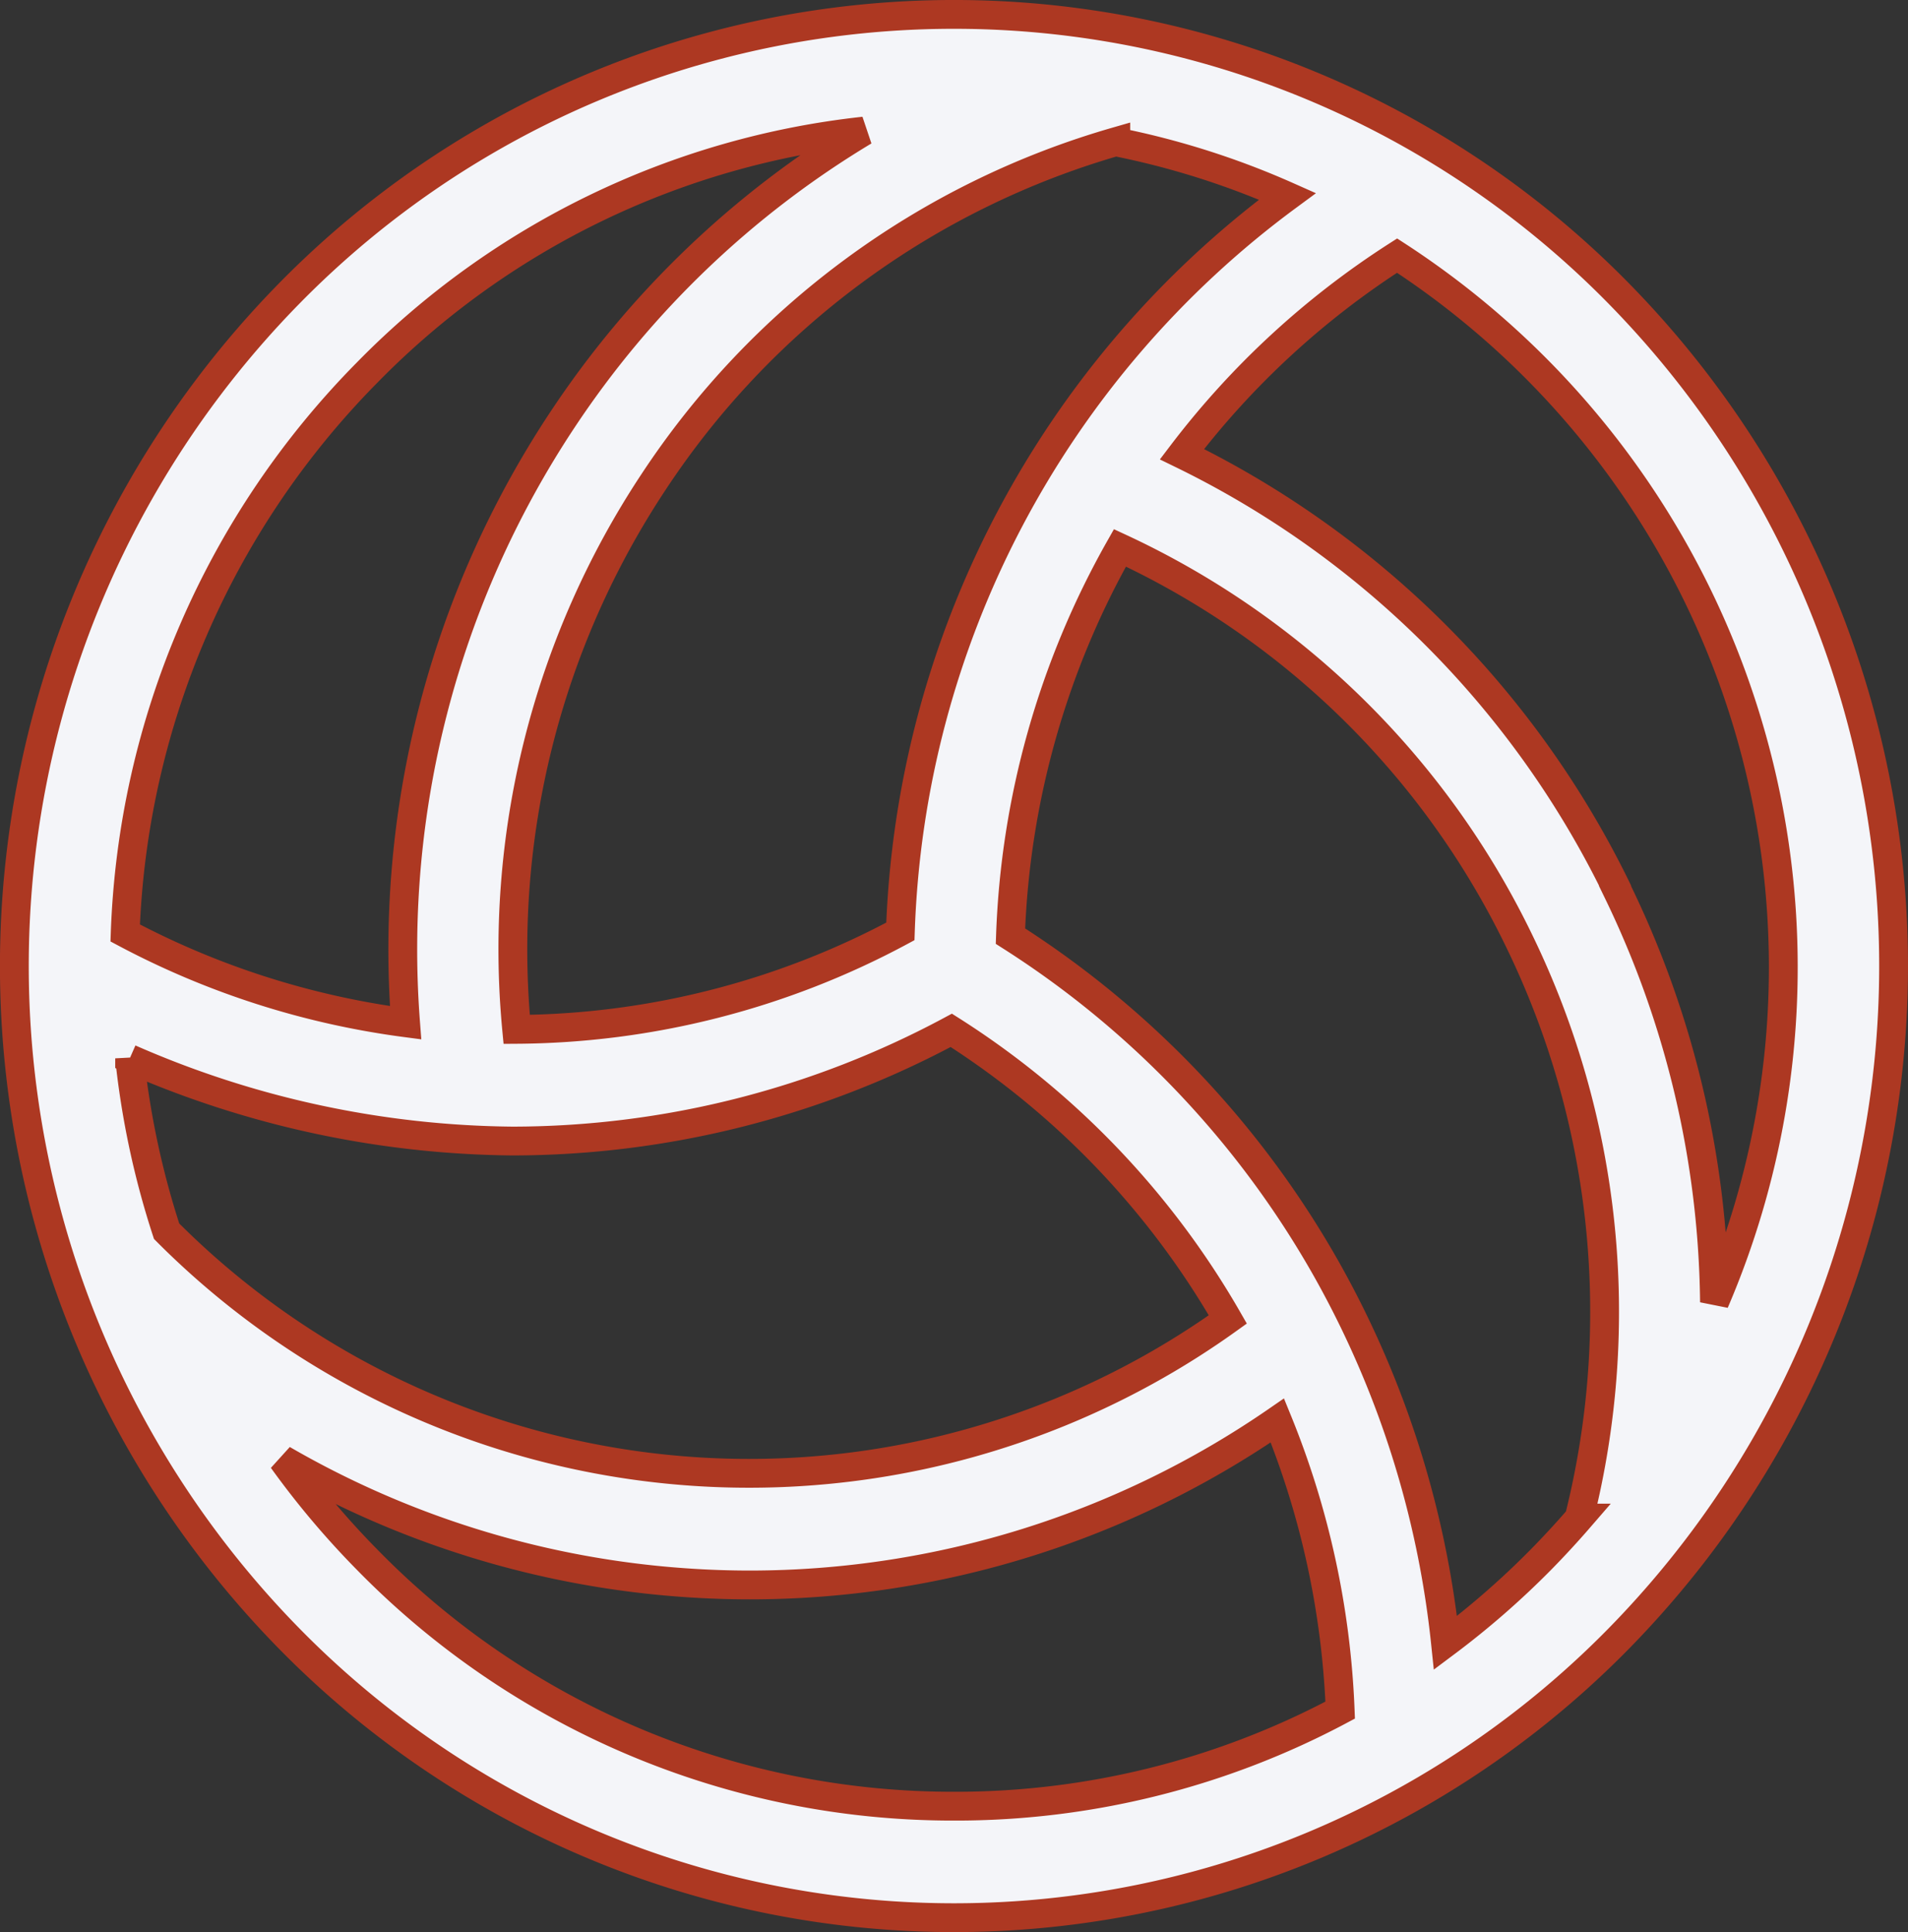 <svg xmlns="http://www.w3.org/2000/svg" width="33.118" height="33.53" viewBox="0 0 33.118 33.53">
  <rect x="0" y="0" width="33.118" height="33.53" fill="#333333" stroke="none"/>
  <path id="Tracé_39" data-name="Tracé 39" d="M132.841,234.727a16.166,16.166,0,0,0-23.065,0,16.663,16.663,0,0,0,0,23.356,16.166,16.166,0,0,0,23.065,0,16.663,16.663,0,0,0,0-23.356Zm-8.724-2.626a14.12,14.12,0,0,1,2.98.946,16.539,16.539,0,0,0-6.719,12.757,14.255,14.255,0,0,1-6.66,1.7,14.683,14.683,0,0,1,2.372-9.494,14.374,14.374,0,0,1,8.027-5.911ZM111.128,236.1a14.219,14.219,0,0,1,8.619-4.185,16.41,16.41,0,0,0-5.244,5.024,16.632,16.632,0,0,0-2.713,10.45,14.369,14.369,0,0,1-4.867-1.558,14.564,14.564,0,0,1,4.205-9.731ZM107,248.012a16.9,16.9,0,0,0,6.647,1.43,16.13,16.13,0,0,0,7.615-1.921,14.478,14.478,0,0,1,4.8,5.017,14.264,14.264,0,0,1-18.42-1.531,14.669,14.669,0,0,1-.642-3Zm14.311,12.973a14.215,14.215,0,0,1-10.181-4.27,14.724,14.724,0,0,1-1.475-1.747,16.167,16.167,0,0,0,7.013,2.14q.55.038,1.1.038a16.122,16.122,0,0,0,9.154-2.855,14.837,14.837,0,0,1,1.09,5.027,14.182,14.182,0,0,1-6.7,1.667Zm10.851-5q-.322.372-.671.727a14.673,14.673,0,0,1-1.651,1.439,16.761,16.761,0,0,0-2.031-6.423,16.411,16.411,0,0,0-5.52-5.842,14.7,14.7,0,0,1,1.9-6.738,14.447,14.447,0,0,1,6.933,6.827,14.714,14.714,0,0,1,1.038,10.01Zm.677-10.863a16.37,16.37,0,0,0-7.573-7.6A14.561,14.561,0,0,1,129,234.076a14.73,14.73,0,0,1,5.509,18.162,16.7,16.7,0,0,0-1.674-7.114Zm0,0" transform="translate(-104.75 -229.64)" fill="#f4f5f9" stroke="#ad3822" stroke-width="0.5"/>
</svg>
